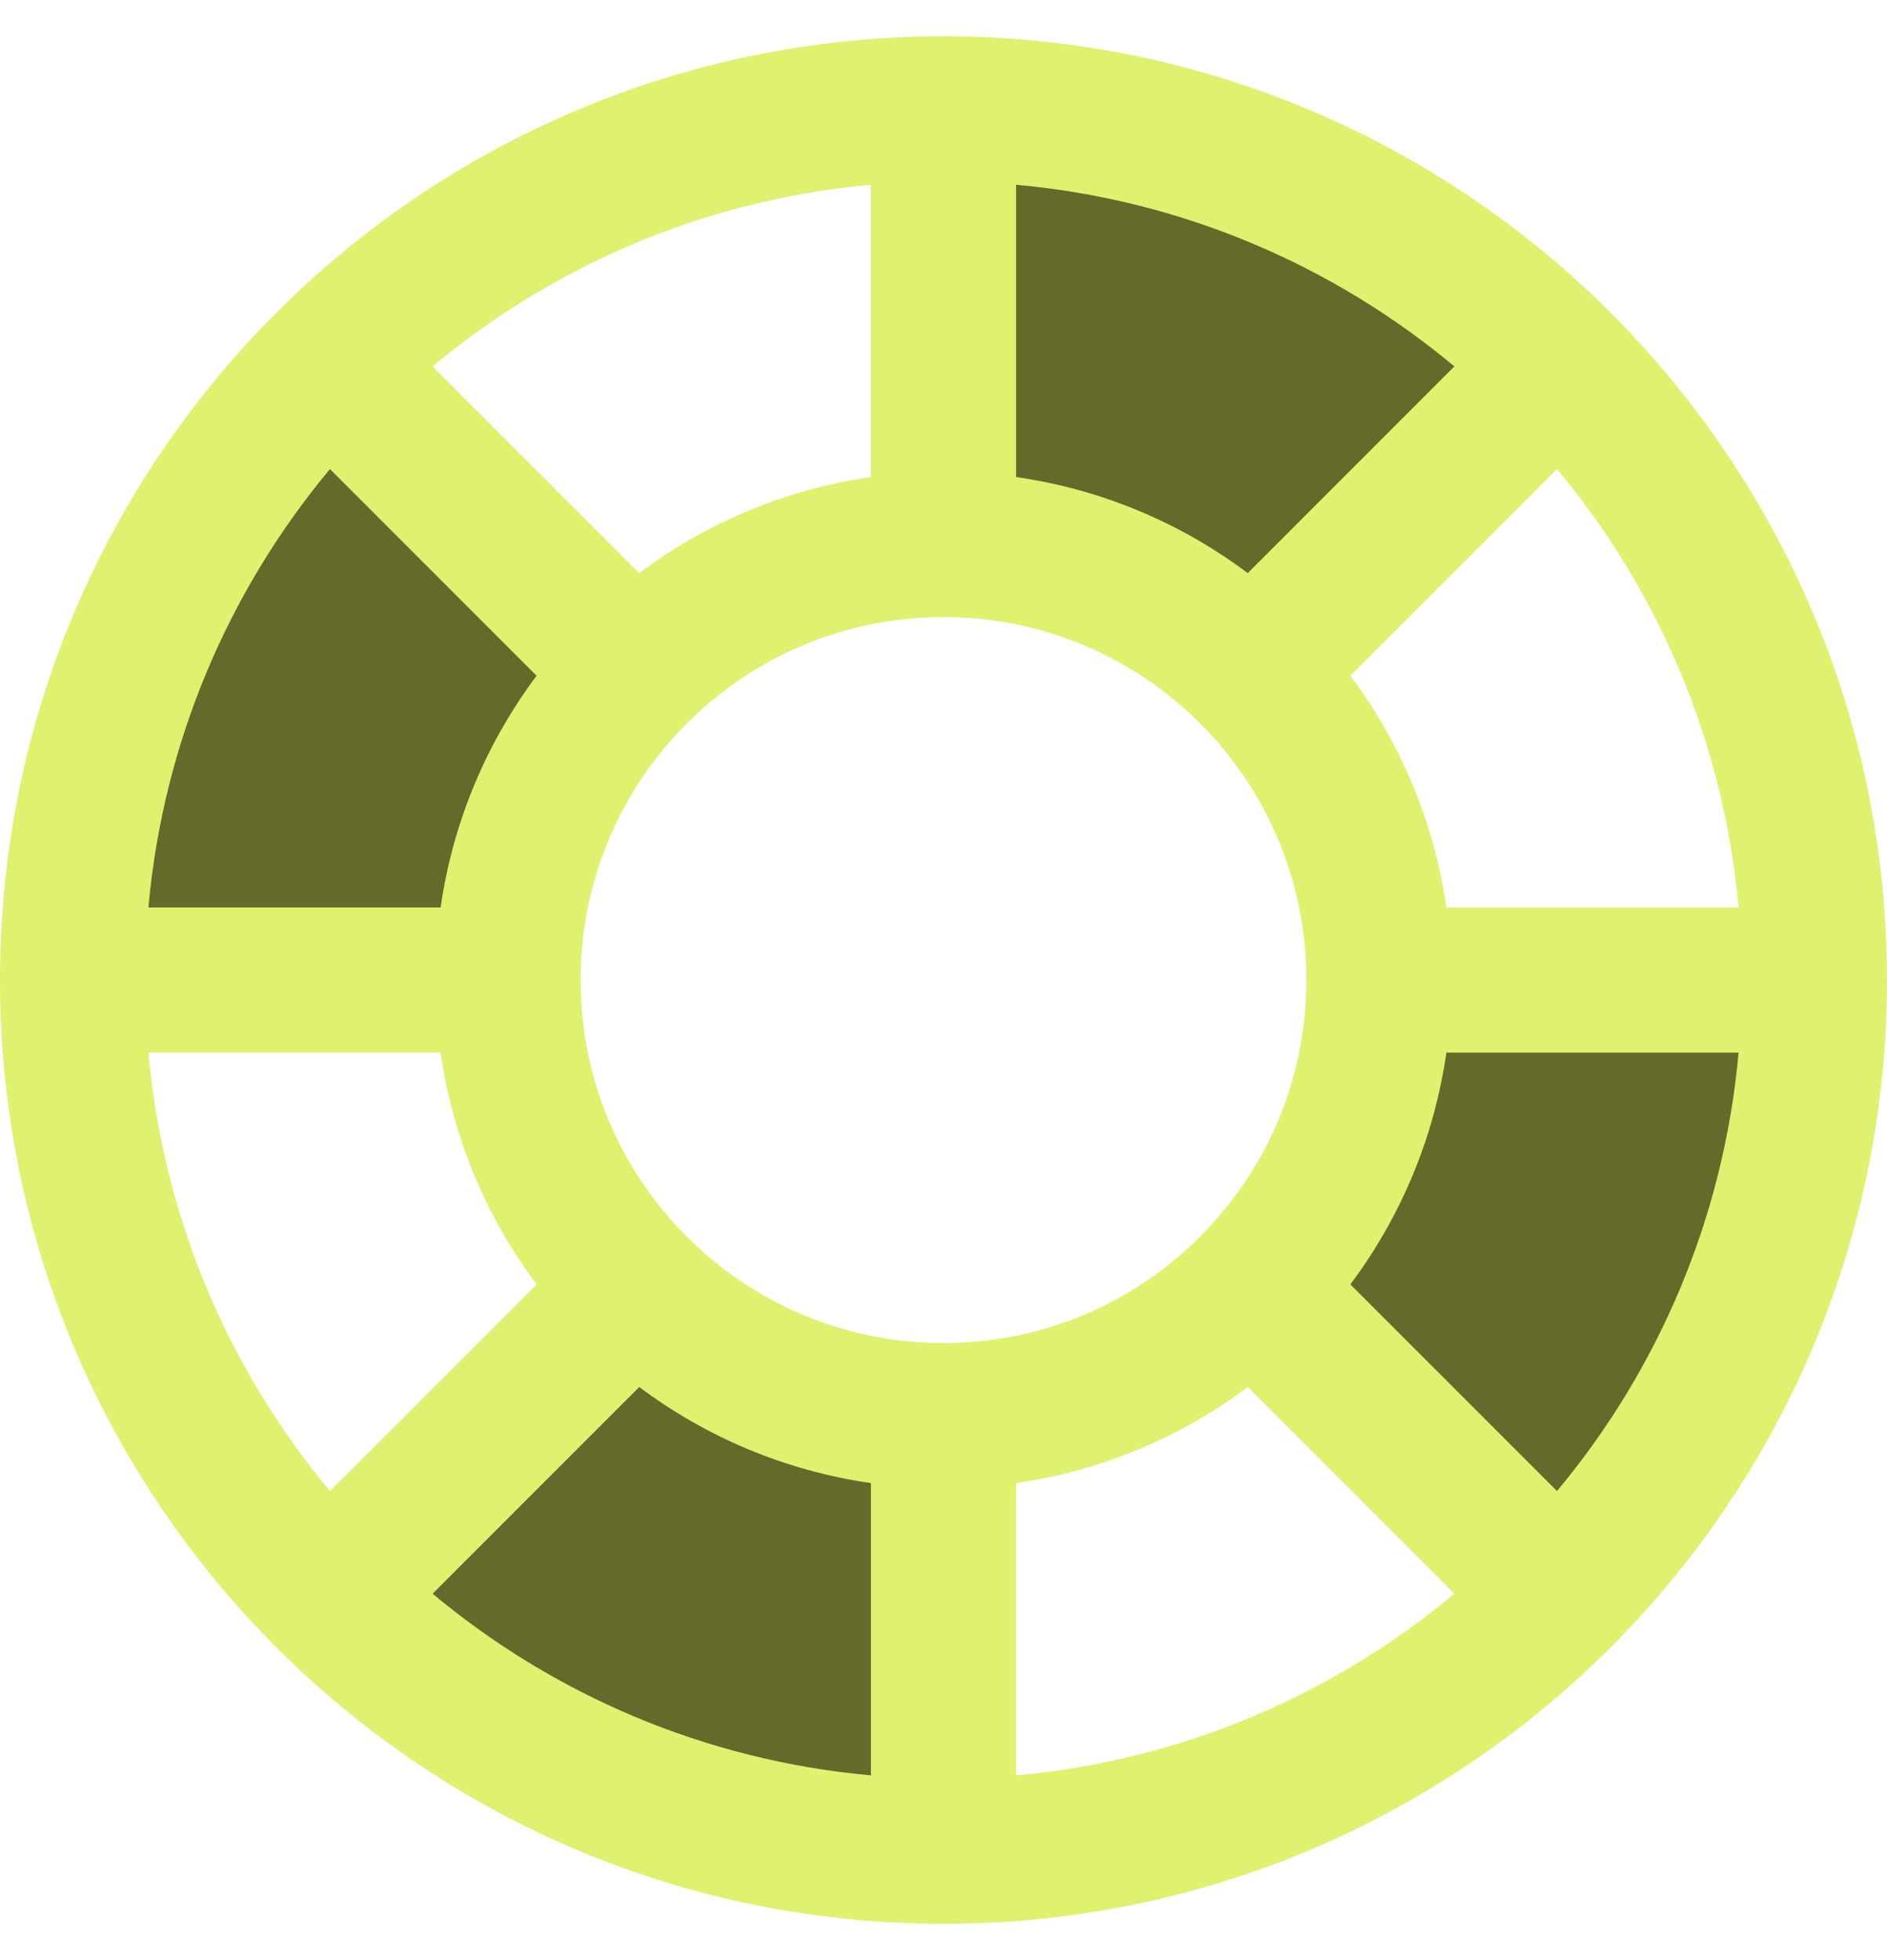 <svg width="26" height="27" viewBox="0 0 26 27" fill="none" xmlns="http://www.w3.org/2000/svg">
<g clip-path="url(#clip0_1819_2336)">
<path d="M8.757 9.257C7.671 10.343 7 11.843 7 13.5H1C1 10.186 2.343 7.186 4.514 5.015L8.757 9.257Z" fill="#656929"/>
<path d="M17.242 9.257C16.157 8.172 14.657 7.5 13 7.5V1.5C16.314 1.5 19.314 2.843 21.485 5.015L17.242 9.257Z" fill="#656929"/>
<path d="M17.242 17.743C18.328 16.657 19 15.157 19 13.5H25C25 16.814 23.657 19.814 21.485 21.985L17.242 17.743Z" fill="#656929"/>
<path d="M8.757 17.743C9.843 18.828 11.343 19.5 13 19.5V25.5C9.686 25.5 6.686 24.157 4.514 21.985L8.757 17.743Z" fill="#656929"/>
<path fill-rule="evenodd" clip-rule="evenodd" d="M5.961 5.047L8.808 7.894C9.724 7.208 10.814 6.741 12 6.571V2.545C9.713 2.751 7.629 3.656 5.961 5.047ZM14 2.545V6.571C15.186 6.741 16.276 7.208 17.192 7.894L20.039 5.047C18.371 3.656 16.287 2.751 14 2.545ZM21.453 6.461L18.606 9.308C19.292 10.224 19.759 11.314 19.929 12.5H23.955C23.749 10.213 22.844 8.129 21.453 6.461ZM23.955 14.5H19.929C19.759 15.686 19.292 16.776 18.606 17.692L21.453 20.539C22.844 18.871 23.749 16.787 23.955 14.5ZM20.039 21.953L17.192 19.106C16.276 19.792 15.186 20.259 14 20.429V24.455C16.287 24.249 18.371 23.344 20.039 21.953ZM12 24.455V20.429C10.814 20.259 9.724 19.792 8.808 19.106L5.961 21.953C7.629 23.344 9.713 24.249 12 24.455ZM4.546 20.539L7.393 17.692C6.708 16.776 6.241 15.686 6.071 14.5H2.045C2.25 16.787 3.156 18.871 4.546 20.539ZM2.045 12.5H6.071C6.241 11.314 6.708 10.224 7.393 9.308L4.546 6.461C3.156 8.129 2.25 10.213 2.045 12.5ZM3.807 4.308C6.159 1.956 9.41 0.5 13 0.5C16.589 0.5 19.841 1.956 22.192 4.308C24.544 6.659 26 9.91 26 13.5C26 17.09 24.544 20.341 22.192 22.692C19.841 25.044 16.589 26.5 13 26.5C9.41 26.5 6.159 25.044 3.807 22.692C1.456 20.341 -0 17.09 -0 13.5C-0 9.91 1.456 6.659 3.807 4.308ZM13 8.5C11.619 8.5 10.37 9.059 9.464 9.964C8.558 10.87 8 12.119 8 13.5C8 14.881 8.558 16.13 9.464 17.035C10.37 17.942 11.619 18.5 13 18.5C14.381 18.5 15.629 17.942 16.535 17.035C17.441 16.13 18 14.881 18 13.5C18 12.119 17.441 10.87 16.535 9.964C15.629 9.059 14.381 8.5 13 8.5Z" fill="#E0F16F"/>
</g>
<defs>
<clipPath id="clip0_1819_2336">
<rect width="26" height="27" fill="white" transform="translate(-0)"/>
</clipPath>
</defs>
</svg>

